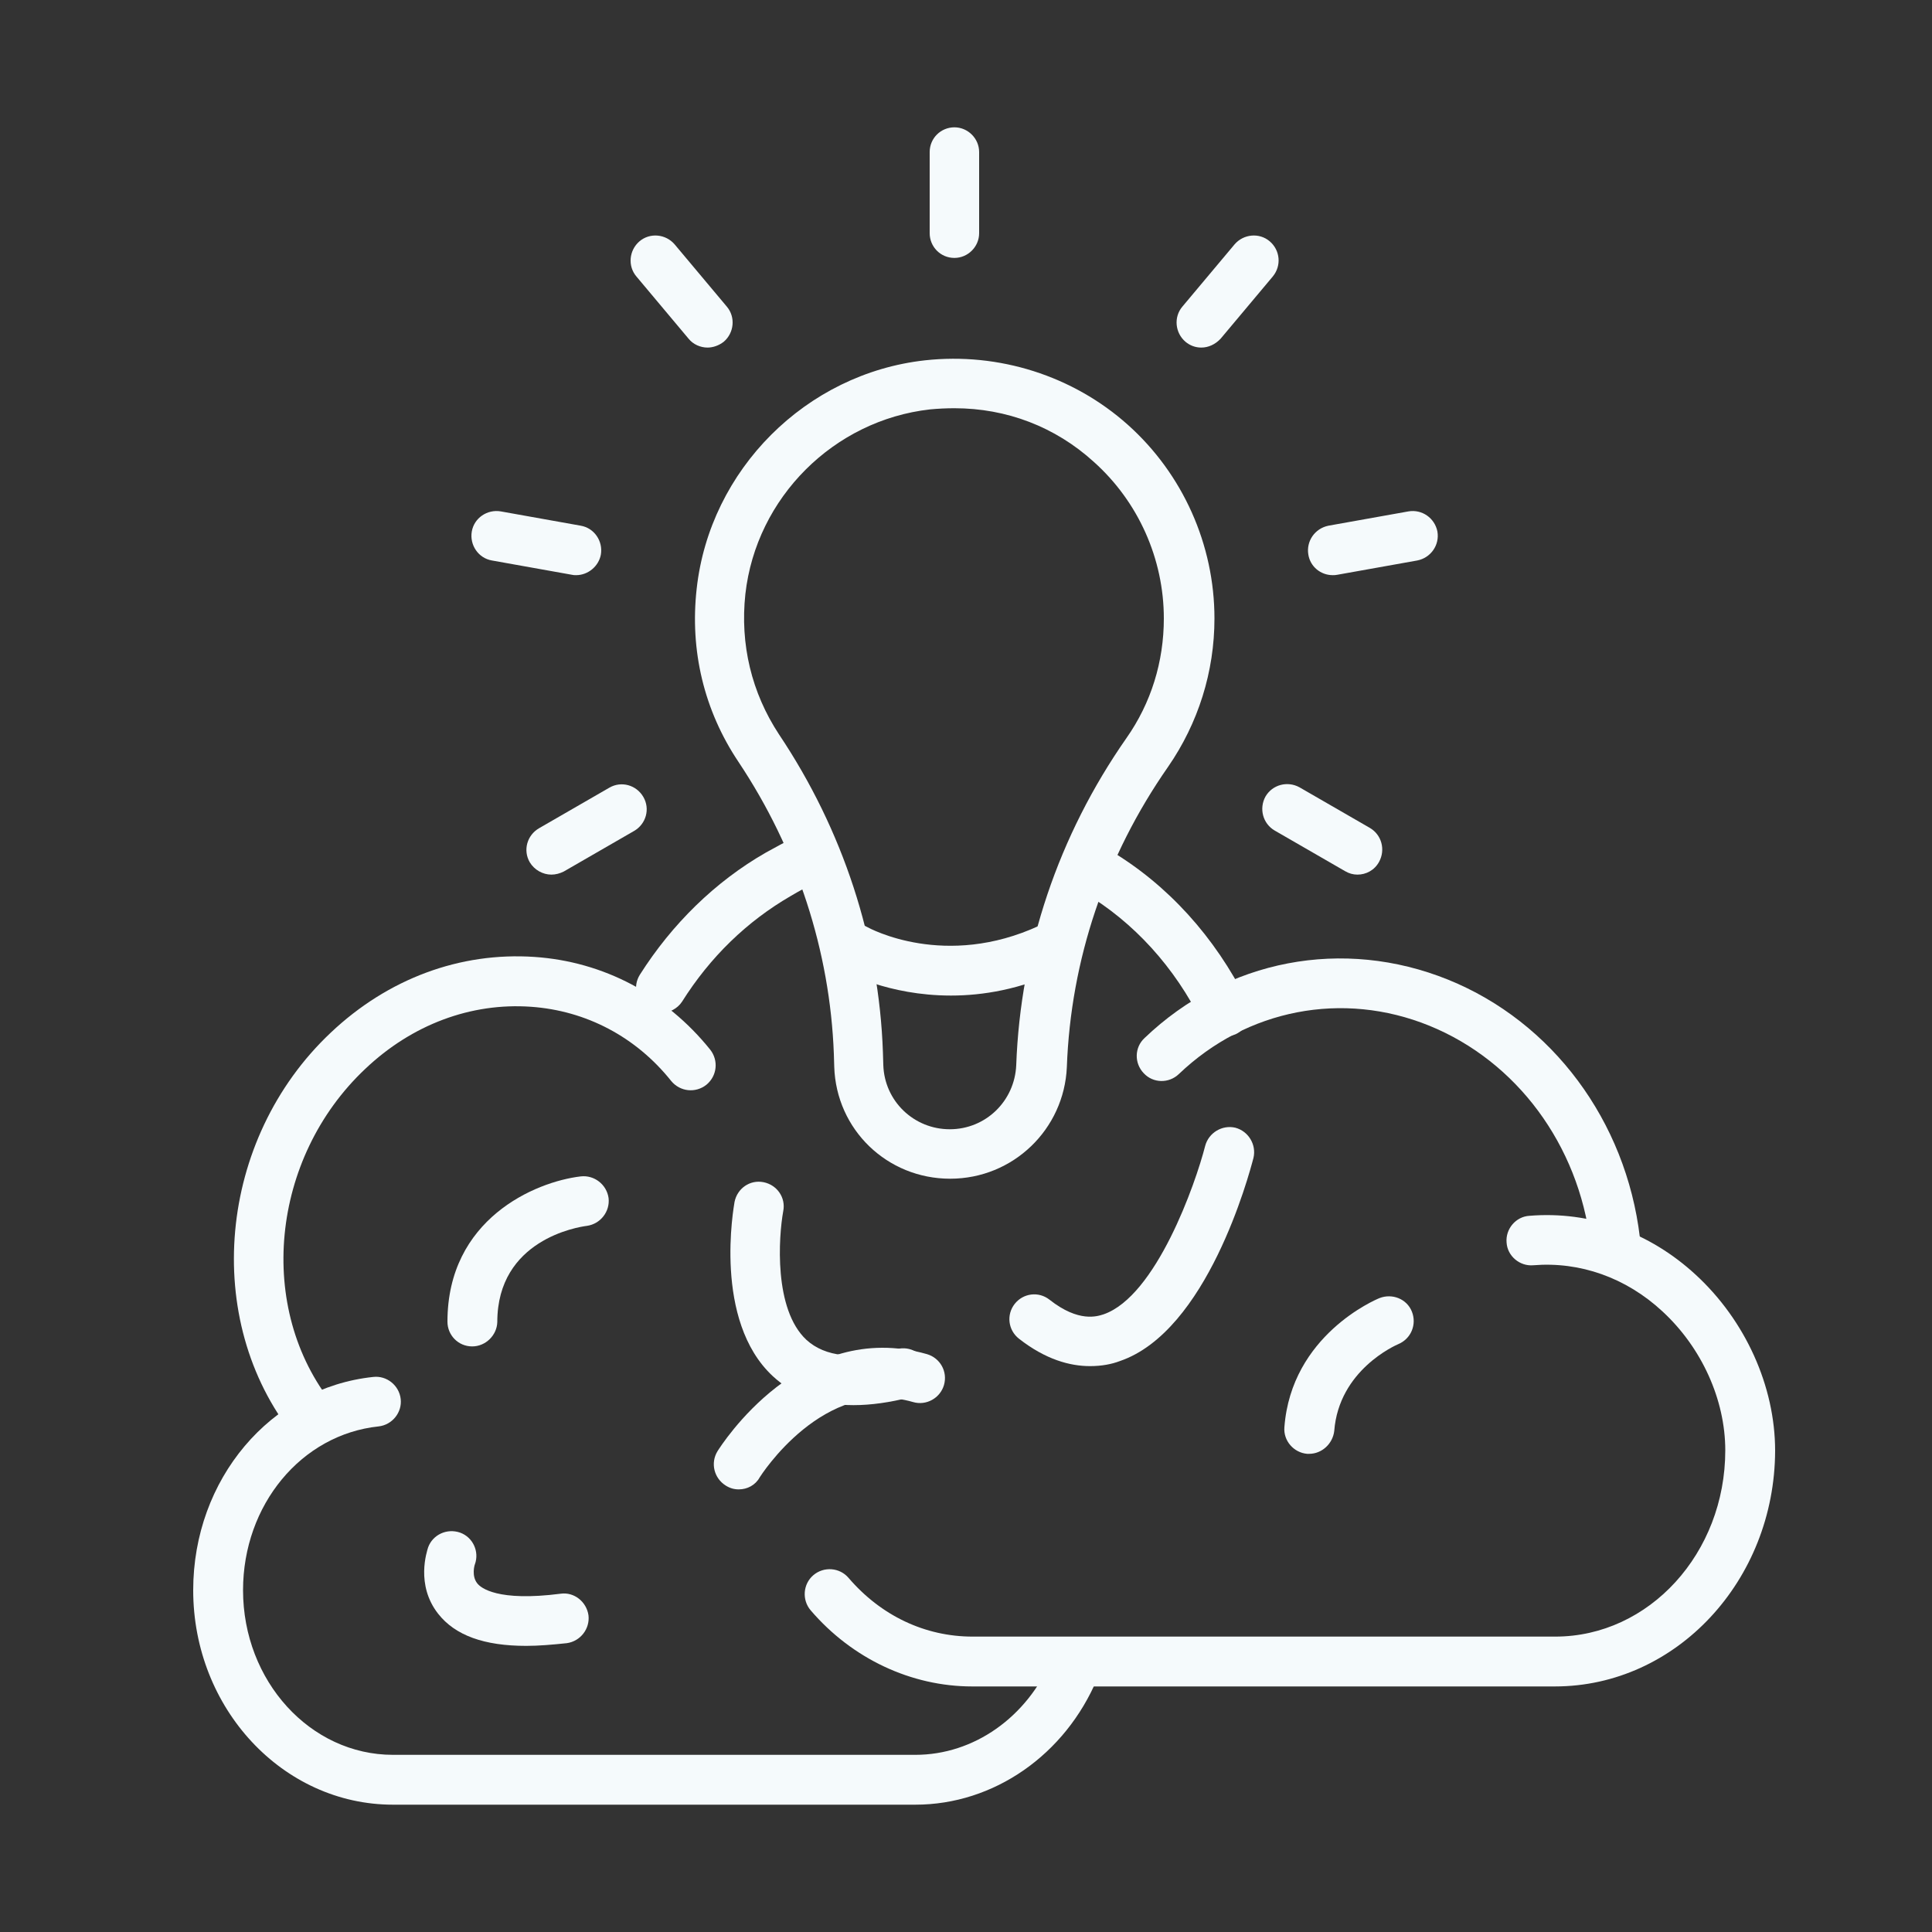 <svg width="50" height="50" viewBox="0 0 50 50" fill="none" xmlns="http://www.w3.org/2000/svg">
<rect x="0" y="0" width="50" height="50" fill="#333333" stroke="none"/>
<path d="M8.11 37.405C7.92 37.405 7.73 37.325 7.61 37.165C5.21 34.165 5.63 29.485 8.56 26.725C10.04 25.325 11.91 24.635 13.83 24.765C15.62 24.885 17.24 25.745 18.38 27.165C18.6 27.445 18.56 27.845 18.28 28.075C18 28.295 17.6 28.255 17.37 27.975C16.46 26.835 15.17 26.155 13.74 26.055C12.19 25.945 10.66 26.515 9.45 27.665C7 29.975 6.62 33.875 8.62 36.355C8.84 36.635 8.8 37.035 8.52 37.265C8.39 37.355 8.25 37.405 8.11 37.405Z" fill="#F5FAFC"/>
<path d="M41.8 32.745C41.48 32.745 41.2 32.505 41.16 32.175C40.85 29.625 39.25 27.465 36.99 26.545C34.75 25.635 32.27 26.115 30.51 27.795C30.25 28.045 29.84 28.035 29.6 27.775C29.35 27.515 29.36 27.105 29.62 26.865C31.75 24.825 34.76 24.255 37.48 25.355C40.17 26.445 42.08 29.005 42.44 32.025C42.48 32.375 42.23 32.695 41.88 32.745C41.85 32.745 41.83 32.745 41.8 32.745Z" fill="#F5FAFC"/>
<path d="M17.1 26.215C16.98 26.215 16.86 26.185 16.76 26.115C16.46 25.925 16.37 25.525 16.56 25.225C17.39 23.915 18.51 22.815 19.82 22.065C20.07 21.925 20.33 21.785 20.58 21.665C20.9 21.515 21.29 21.655 21.44 21.975C21.59 22.295 21.45 22.685 21.13 22.835C20.91 22.935 20.69 23.055 20.47 23.185C19.33 23.845 18.38 24.765 17.65 25.925C17.53 26.105 17.32 26.215 17.1 26.215Z" fill="#F5FAFC"/>
<path d="M31.69 26.825C31.45 26.825 31.22 26.695 31.11 26.465C30.4 25.025 29.34 23.865 28.06 23.105C27.75 22.925 27.65 22.525 27.84 22.225C28.02 21.915 28.42 21.815 28.72 22.005C30.22 22.895 31.44 24.245 32.27 25.905C32.43 26.225 32.3 26.615 31.98 26.765C31.88 26.805 31.79 26.825 31.69 26.825Z" fill="#F5FAFC"/>
<path d="M40.24 43.645H25.16C23.58 43.645 22.05 42.925 20.98 41.675C20.75 41.405 20.78 40.995 21.05 40.765C21.32 40.535 21.73 40.565 21.96 40.835C22.8 41.815 23.94 42.355 25.17 42.355H40.25C42.68 42.355 44.65 40.195 44.65 37.535C44.65 36.225 44.04 34.875 43.02 33.935C42.08 33.065 40.89 32.645 39.68 32.745C39.33 32.775 39.01 32.505 38.99 32.155C38.96 31.805 39.23 31.485 39.58 31.465C41.15 31.335 42.69 31.885 43.89 32.995C45.17 34.175 45.94 35.875 45.94 37.545C45.93 40.905 43.38 43.645 40.24 43.645Z" fill="#F5FAFC"/>
<path d="M23.69 46.705H10.17C7.32 46.705 5 44.215 5 41.155C5 38.285 7 35.915 9.66 35.635C10.01 35.595 10.33 35.855 10.37 36.205C10.41 36.555 10.15 36.875 9.8 36.915C7.8 37.125 6.29 38.945 6.29 41.155C6.29 43.505 8.03 45.415 10.17 45.415H23.69C25.2 45.415 26.58 44.445 27.22 42.935C27.36 42.605 27.74 42.455 28.06 42.595C28.39 42.735 28.54 43.115 28.4 43.435C27.57 45.415 25.72 46.705 23.69 46.705Z" fill="#F5FAFC"/>
<path d="M33.88 37.625C33.86 37.625 33.85 37.625 33.83 37.625C33.48 37.595 33.21 37.285 33.24 36.935C33.42 34.555 35.6 33.635 35.7 33.595C36.03 33.465 36.41 33.615 36.54 33.945C36.67 34.275 36.52 34.645 36.19 34.785C36.12 34.815 34.65 35.455 34.53 37.035C34.49 37.365 34.21 37.625 33.88 37.625Z" fill="#F5FAFC"/>
<path d="M12.22 34.845C11.86 34.845 11.58 34.555 11.58 34.205C11.58 31.555 13.84 30.585 15.03 30.445C15.38 30.405 15.7 30.655 15.75 31.005C15.79 31.355 15.54 31.675 15.19 31.725C14.95 31.755 12.87 32.085 12.87 34.215C12.86 34.555 12.57 34.845 12.22 34.845Z" fill="#F5FAFC"/>
<path d="M22.09 36.365C21.24 36.365 20.54 36.115 20 35.615C18.45 34.175 18.99 31.235 19.01 31.105C19.08 30.755 19.41 30.525 19.76 30.595C20.11 30.665 20.34 30.995 20.27 31.345C20.15 32.005 20.02 33.885 20.87 34.675C21.35 35.115 22.13 35.205 23.21 34.915C23.55 34.825 23.91 35.025 24 35.375C24.09 35.715 23.89 36.075 23.54 36.165C23.03 36.295 22.54 36.365 22.09 36.365Z" fill="#F5FAFC"/>
<path d="M19.12 38.545C19 38.545 18.89 38.515 18.78 38.445C18.48 38.255 18.38 37.865 18.57 37.555C18.66 37.415 20.74 34.115 23.99 35.045C24.33 35.145 24.53 35.495 24.43 35.845C24.33 36.185 23.97 36.385 23.63 36.285C21.31 35.615 19.68 38.205 19.66 38.235C19.55 38.435 19.34 38.545 19.12 38.545Z" fill="#F5FAFC"/>
<path d="M13.62 42.595C12.53 42.595 11.78 42.325 11.34 41.765C10.75 41.015 11.05 40.145 11.08 40.045C11.2 39.715 11.57 39.545 11.91 39.665C12.24 39.785 12.41 40.155 12.29 40.485C12.28 40.505 12.2 40.785 12.35 40.975C12.44 41.095 12.88 41.455 14.51 41.245C14.86 41.195 15.18 41.455 15.23 41.805C15.27 42.155 15.02 42.475 14.67 42.525C14.29 42.565 13.94 42.595 13.62 42.595Z" fill="#F5FAFC"/>
<path d="M28.21 35.355C27.69 35.355 27.06 35.185 26.37 34.645C26.09 34.425 26.04 34.025 26.26 33.745C26.48 33.465 26.88 33.415 27.16 33.635C27.92 34.235 28.4 34.065 28.56 34.015C29.92 33.545 30.94 30.635 31.19 29.655C31.28 29.315 31.63 29.105 31.97 29.185C32.31 29.275 32.52 29.625 32.44 29.965C32.32 30.425 31.24 34.455 28.98 35.225C28.77 35.305 28.51 35.355 28.21 35.355Z" fill="#F5FAFC"/>
<path d="M24.59 30.505C22.96 30.505 21.64 29.235 21.59 27.605L21.58 27.275C21.48 24.615 20.63 21.995 19.11 19.715C18.22 18.385 17.85 16.835 18.03 15.235C18.37 12.155 20.86 9.665 23.94 9.325C25.85 9.115 27.77 9.725 29.19 10.995C30.61 12.265 31.43 14.095 31.43 16.005C31.43 17.385 31.01 18.715 30.23 19.845C28.61 22.165 27.71 24.845 27.61 27.615C27.54 29.225 26.22 30.505 24.59 30.505ZM24.7 10.565C24.49 10.565 24.28 10.575 24.07 10.595C21.58 10.875 19.57 12.875 19.29 15.375C19.15 16.675 19.45 17.925 20.16 19.005C21.82 21.485 22.75 24.335 22.85 27.235L22.86 27.565C22.89 28.495 23.65 29.225 24.58 29.225C25.51 29.225 26.26 28.495 26.3 27.565C26.41 24.545 27.39 21.625 29.15 19.105C29.79 18.195 30.12 17.125 30.12 16.005C30.12 14.465 29.46 12.985 28.31 11.955C27.31 11.045 26.05 10.565 24.7 10.565Z" fill="#F5FAFC"/>
<path d="M24.61 25.765C22.97 25.765 21.86 25.145 21.79 25.105C21.48 24.925 21.37 24.535 21.55 24.225C21.73 23.915 22.12 23.805 22.43 23.985C22.52 24.035 24.46 25.085 26.9 23.955C27.22 23.805 27.61 23.945 27.75 24.275C27.9 24.595 27.76 24.985 27.43 25.125C26.4 25.605 25.44 25.765 24.61 25.765Z" fill="#F5FAFC"/>
<path d="M24.7 6.675C24.34 6.675 24.06 6.385 24.06 6.035V3.935C24.06 3.575 24.35 3.295 24.7 3.295C25.05 3.295 25.34 3.585 25.34 3.935V6.035C25.34 6.385 25.05 6.675 24.7 6.675Z" fill="#F5FAFC"/>
<path d="M18.31 8.995C18.13 8.995 17.94 8.915 17.82 8.765L16.47 7.155C16.24 6.885 16.28 6.475 16.55 6.245C16.82 6.015 17.23 6.055 17.46 6.325L18.81 7.935C19.04 8.205 19 8.615 18.73 8.845C18.6 8.945 18.45 8.995 18.31 8.995Z" fill="#F5FAFC"/>
<path d="M14.91 14.885C14.87 14.885 14.84 14.885 14.8 14.875L12.73 14.505C12.38 14.445 12.15 14.105 12.21 13.755C12.27 13.405 12.61 13.175 12.96 13.235L15.03 13.605C15.38 13.665 15.61 14.005 15.55 14.355C15.49 14.665 15.21 14.885 14.91 14.885Z" fill="#F5FAFC"/>
<path d="M14.27 22.635C14.05 22.635 13.83 22.515 13.71 22.315C13.53 22.005 13.64 21.615 13.95 21.435L15.77 20.385C16.08 20.205 16.47 20.315 16.65 20.625C16.83 20.935 16.72 21.325 16.41 21.505L14.59 22.555C14.49 22.605 14.38 22.635 14.27 22.635Z" fill="#F5FAFC"/>
<path d="M35.13 22.635C35.02 22.635 34.91 22.605 34.81 22.545L32.99 21.495C32.68 21.315 32.58 20.925 32.75 20.615C32.93 20.305 33.32 20.205 33.63 20.375L35.45 21.425C35.76 21.605 35.86 21.995 35.69 22.305C35.57 22.525 35.35 22.635 35.13 22.635Z" fill="#F5FAFC"/>
<path d="M34.49 14.885C34.18 14.885 33.91 14.665 33.86 14.355C33.8 14.005 34.03 13.675 34.38 13.605L36.45 13.235C36.8 13.175 37.13 13.405 37.2 13.755C37.26 14.105 37.03 14.435 36.68 14.505L34.61 14.875C34.56 14.885 34.53 14.885 34.49 14.885Z" fill="#F5FAFC"/>
<path d="M31.09 8.995C30.94 8.995 30.8 8.945 30.68 8.845C30.41 8.615 30.37 8.205 30.6 7.935L31.95 6.325C32.18 6.055 32.59 6.015 32.86 6.245C33.13 6.475 33.17 6.875 32.94 7.155L31.59 8.765C31.45 8.915 31.27 8.995 31.09 8.995Z" fill="#F5FAFC"/>
</svg>
